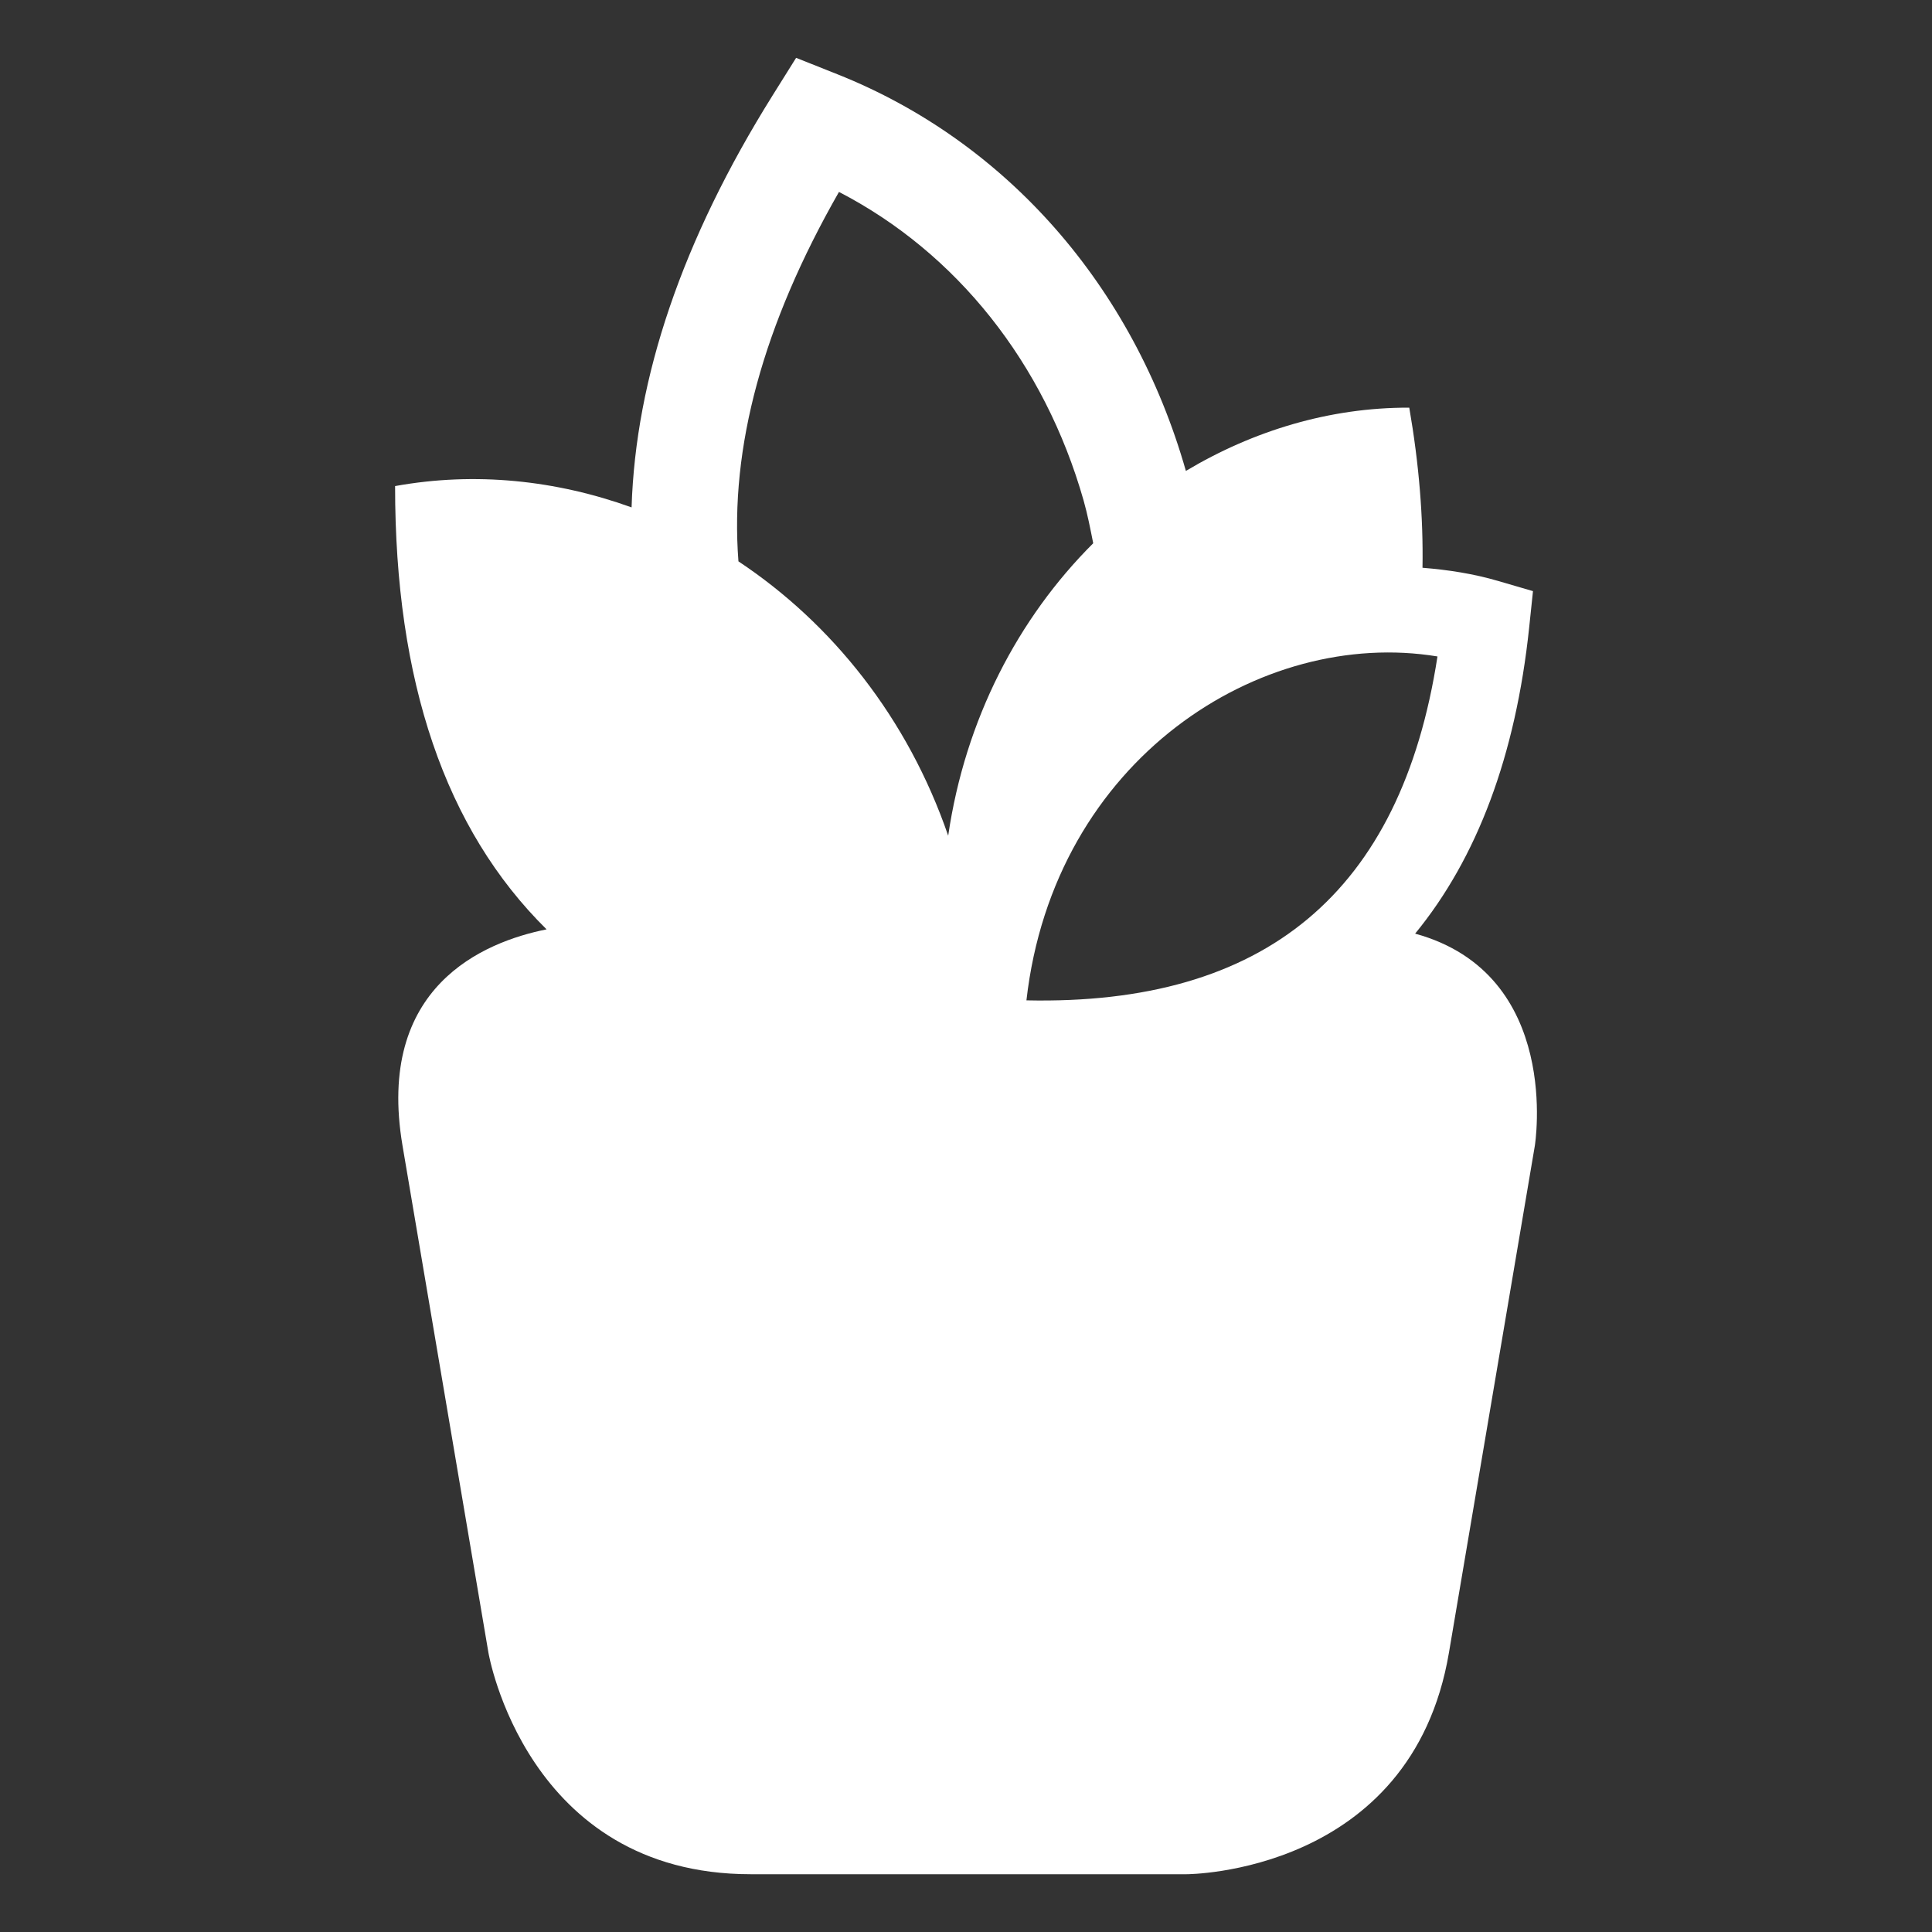 <?xml version="1.0" encoding="utf-8"?>
<!-- Generator: Adobe Illustrator 15.1.0, SVG Export Plug-In . SVG Version: 6.00 Build 0)  -->
<!DOCTYPE svg PUBLIC "-//W3C//DTD SVG 1.1//EN" "http://www.w3.org/Graphics/SVG/1.1/DTD/svg11.dtd">
<svg version="1.1" id="Ebene_1" xmlns="http://www.w3.org/2000/svg" xmlns:xlink="http://www.w3.org/1999/xlink" x="0px" y="0px"
	 width="32px" height="32px" viewBox="0 0 32 32" enable-background="new 0 0 32 32" xml:space="preserve">
<rect x="0" y="0" width="32" height="32" fill="#333333" stroke="none"/>
<path fill="#FFFFFF" d="M23.439,15.464c1.025-1.25,1.665-2.945,1.889-5.072l0.063-0.601l-0.579-0.169
	c-0.406-0.119-0.826-0.184-1.251-0.218c0.014-0.828-0.056-1.71-0.219-2.652c-1.318-0.004-2.583,0.381-3.7,1.048
	c-0.872-3.062-2.976-5.457-5.772-6.57l-0.684-0.272l-0.391,0.625c-1.495,2.391-2.267,4.674-2.334,6.821
	C9.214,7.954,7.872,7.81,6.544,8.051c-0.001,3.229,0.828,5.683,2.509,7.342c-1.047,0.21-2.832,0.95-2.386,3.583l1.423,8.398
	c0,0,0.622,3.669,4.343,3.669h7.221c0,0,3.723,0,4.345-3.669l1.423-8.398C25.421,18.976,25.885,16.135,23.439,15.464z
	 M17.001,16.569c0.455-4.001,3.889-6.177,6.808-5.696C23.205,14.788,20.95,16.654,17.001,16.569z M13.896,3.179
	c1.946,1.007,3.404,2.833,4.052,5.111c0.066,0.233,0.112,0.471,0.159,0.708c-1.242,1.239-2.12,2.916-2.402,4.844
	c-0.67-1.949-1.924-3.515-3.474-4.544C12.085,7.413,12.639,5.379,13.896,3.179z"/>
</svg>
